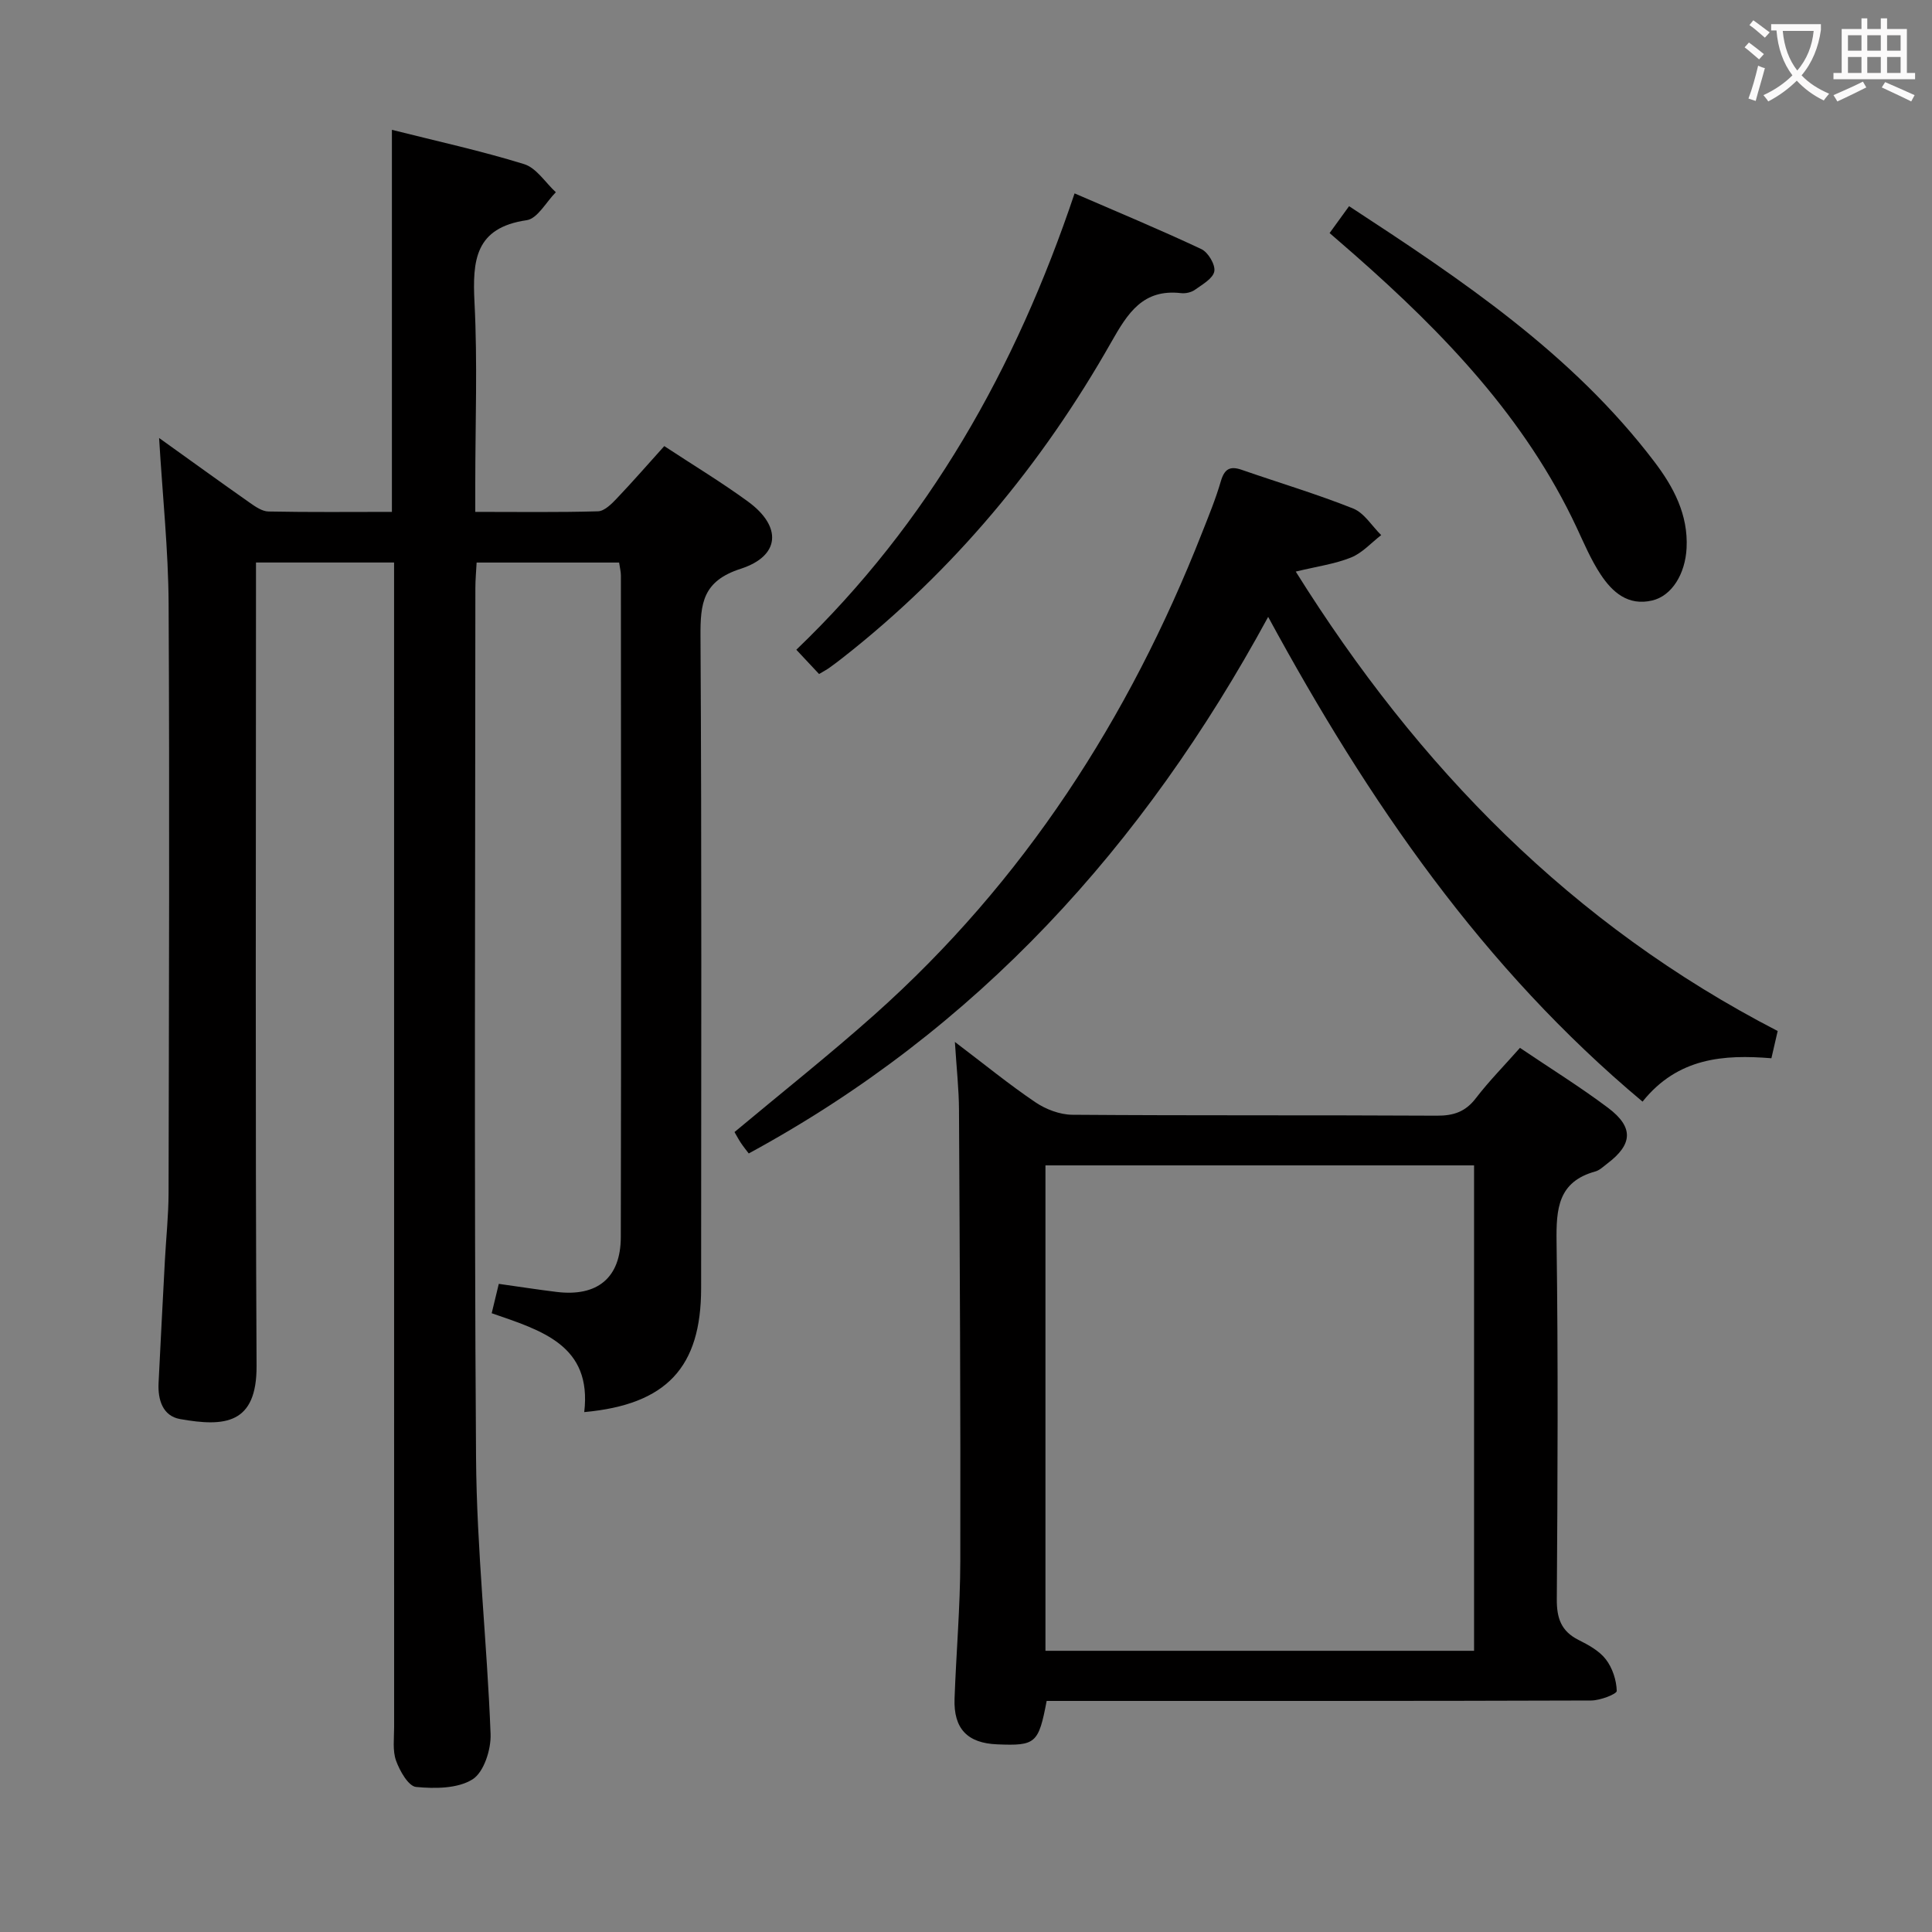 <svg enable-background="new 0 0 400 400" viewBox="0 0 400 400" xmlns="http://www.w3.org/2000/svg"><rect x="0" y="0" width="400" height="400" fill="#808080" stroke="none"/><g fill="#010000"><path d="m32.94 90.68c6.65 4.76 12.67 9.12 18.75 13.39 1.17.82 2.58 1.81 3.9 1.83 8.47.17 16.94.08 25.55.08 0-26.48 0-52.55 0-79.1 9.15 2.31 18.38 4.32 27.37 7.1 2.55.79 4.4 3.82 6.57 5.82-2 2.01-3.79 5.46-6.04 5.79-10.69 1.55-11.24 8.32-10.8 17.04.64 12.47.16 24.99.16 37.49v5.86c8.84 0 17.13.12 25.41-.12 1.33-.04 2.81-1.52 3.89-2.66 3.3-3.47 6.45-7.09 9.83-10.84 6.05 3.98 11.89 7.5 17.37 11.51 7.01 5.13 6.68 11.23-1.55 13.89-7.85 2.54-8.36 7.13-8.32 13.96.26 44.99.14 89.99.13 134.99 0 16.36-7.13 24.09-24.2 25.65 1.64-13.86-8.82-16.89-19.16-20.47.49-2.04.94-3.88 1.47-6.08 4.15.58 8.05 1.19 11.97 1.67 8.4 1.03 13.27-2.88 13.29-11.34.1-45.66.04-91.33.02-136.99 0-.8-.22-1.6-.37-2.68-9.78 0-19.37 0-29.5 0-.09 1.76-.26 3.53-.26 5.31-.01 59.99-.28 119.99.14 179.98.13 19.09 2.28 38.16 3.01 57.26.12 3.19-1.39 7.9-3.73 9.37-3.08 1.94-7.8 1.95-11.69 1.58-1.59-.15-3.38-3.31-4.15-5.44-.75-2.09-.4-4.61-.4-6.93-.01-78.16-.01-156.32-.01-234.48 0-2.12 0-4.25 0-6.66-9.69 0-18.77 0-28.59 0v5.83c0 53.5-.16 106.99.12 160.49.06 12.13-6.62 12.66-15.84 11.02-3.6-.64-4.62-4-4.45-7.46.42-8.48.86-16.95 1.31-25.42.25-4.65.75-9.29.76-13.94.08-40.66.22-81.33.01-121.99-.06-11.12-1.25-22.23-1.97-34.31z"/><path d="m314.69 216.95c6.2 4.19 12.42 8.04 18.25 12.42 5.34 4.02 5.1 7.55-.16 11.53-.8.6-1.58 1.39-2.49 1.64-7.74 2.13-8.11 7.76-8.02 14.58.34 24.65.22 49.31.05 73.97-.03 3.94.9 6.64 4.51 8.45 2.06 1.03 4.3 2.26 5.65 4.02 1.37 1.78 2.19 4.31 2.25 6.53.02.64-3.41 1.97-5.27 1.98-35.65.12-71.3.09-106.96.09-1.97 0-3.93 0-5.8 0-1.68 8.82-2.27 9.31-10.22 8.99-6.18-.24-9.07-3.23-8.85-9.46.34-9.48 1.17-18.94 1.19-28.42.07-31.15-.11-62.3-.27-93.45-.02-4.28-.5-8.55-.85-14.1 6.16 4.67 11.25 8.83 16.68 12.5 2.16 1.46 5.06 2.56 7.63 2.58 25.16.19 50.31.05 75.47.19 3.48.02 5.94-.81 8.09-3.63 2.71-3.53 5.88-6.74 9.12-10.41zm-9.5 124.83c0-33.79 0-67.15 0-100.5-29.82 0-59.24 0-88.74 0v100.5z"/><path d="m368.05 213.46c-.45 1.94-.82 3.55-1.3 5.64-9.81-.8-19.36-.16-26.68 8.98-33.01-27.63-56.7-62.03-77.51-100.36-25.83 47.55-60.28 85.44-107.54 111.09-.45-.59-1.06-1.34-1.6-2.14-.47-.69-.84-1.43-1.35-2.29 9.68-8.09 19.58-15.93 29-24.32 30.9-27.54 52.69-61.35 67.77-99.68 1.4-3.55 2.86-7.09 3.92-10.74.74-2.53 1.87-3.22 4.32-2.37 7.69 2.67 15.51 5 23.07 8.01 2.3.92 3.89 3.62 5.81 5.51-2.06 1.59-3.91 3.69-6.23 4.63-3.32 1.34-6.99 1.84-11.46 2.92 25.35 40.53 57.18 73.13 99.78 95.12z"/><path d="m169.58 139.55c-1.63-1.74-2.99-3.19-4.71-5.03 27.37-26.24 45.42-58.16 57.61-94.48 8.86 3.84 17.65 7.49 26.26 11.54 1.39.66 2.92 3.22 2.67 4.6-.27 1.48-2.46 2.71-4 3.81-.75.54-1.94.81-2.87.7-7.9-.91-11.04 4.11-14.46 10.14-14.33 25.27-32.6 47.3-55.54 65.3-.92.72-1.84 1.42-2.79 2.1-.52.38-1.1.68-2.17 1.32z"/><path d="m275.28 48.25c1.49-2.05 2.64-3.64 4.03-5.56 23.37 15.27 46.26 30.58 63.24 52.95 3.94 5.19 6.99 10.9 6.64 17.83-.27 5.34-3.03 9.88-7.1 10.85-5 1.19-8.27-1.7-10.71-5.41-1.99-3.02-3.43-6.43-4.97-9.73-10.6-22.63-27.46-40.16-45.91-56.39-1.62-1.42-3.25-2.83-5.22-4.54z"/></g><path d="m362.1 8.8c1.1.8 2.1 1.6 3.1 2.4l-1 1.1c-1.3-1.1-2.3-2-3-2.5zm1.9 4.8c.5.2.9.4 1.4.5-.6 2.3-1.3 4.5-1.9 6.8l-1.5-.5c.8-2.1 1.4-4.3 2-6.8zm-1-9.4c1.3.9 2.4 1.8 3.4 2.5l-1 1.1c-1.4-1.2-2.4-2.1-3.2-2.6zm3.7 2.2v-1.4h10.3v1.2c-.5 3.6-1.8 6.8-4 9.4 1.5 1.6 3.4 2.8 5.7 3.8-.3.4-.7.8-1.1 1.4-2.3-1.1-4.1-2.5-5.6-4.1-1.6 1.6-3.6 3.1-5.9 4.3-.3-.5-.7-.9-1-1.3 2.4-1.1 4.4-2.5 6-4.1-1.9-2.5-3-5.6-3.3-9.3h-1.1zm8.8 0h-6.4c.3 3.3 1.3 6 3 8.2 2-2.3 3.1-5.1 3.4-8.2z" fill="#fbfafa"/><path d="m385.3 3.8h1.3v2.2h2.8v-2.2h1.3v2.2h4.1v9.1h1.7v1.3h-16.9v-1.3h1.7v-9.1h4.1v-2.2zm.4 13.1.7 1.2c-1.8.9-3.8 1.9-6 2.9-.2-.4-.5-.8-.8-1.3 2.3-1 4.3-1.9 6.1-2.8zm-3.1-6.4h2.8v-3.2h-2.8zm0 4.6h2.8v-3.3h-2.8zm4-4.6h2.8v-3.2h-2.8zm0 4.6h2.8v-3.3h-2.8zm3.7 1.9c2.1.9 4.1 1.8 6.1 2.7l-.7 1.3c-2.2-1.1-4.2-2-6.1-2.9zm3.2-9.7h-2.8v3.2h2.8zm-2.8 7.8h2.8v-3.3h-2.8z" fill="#fbfafa"/></svg>